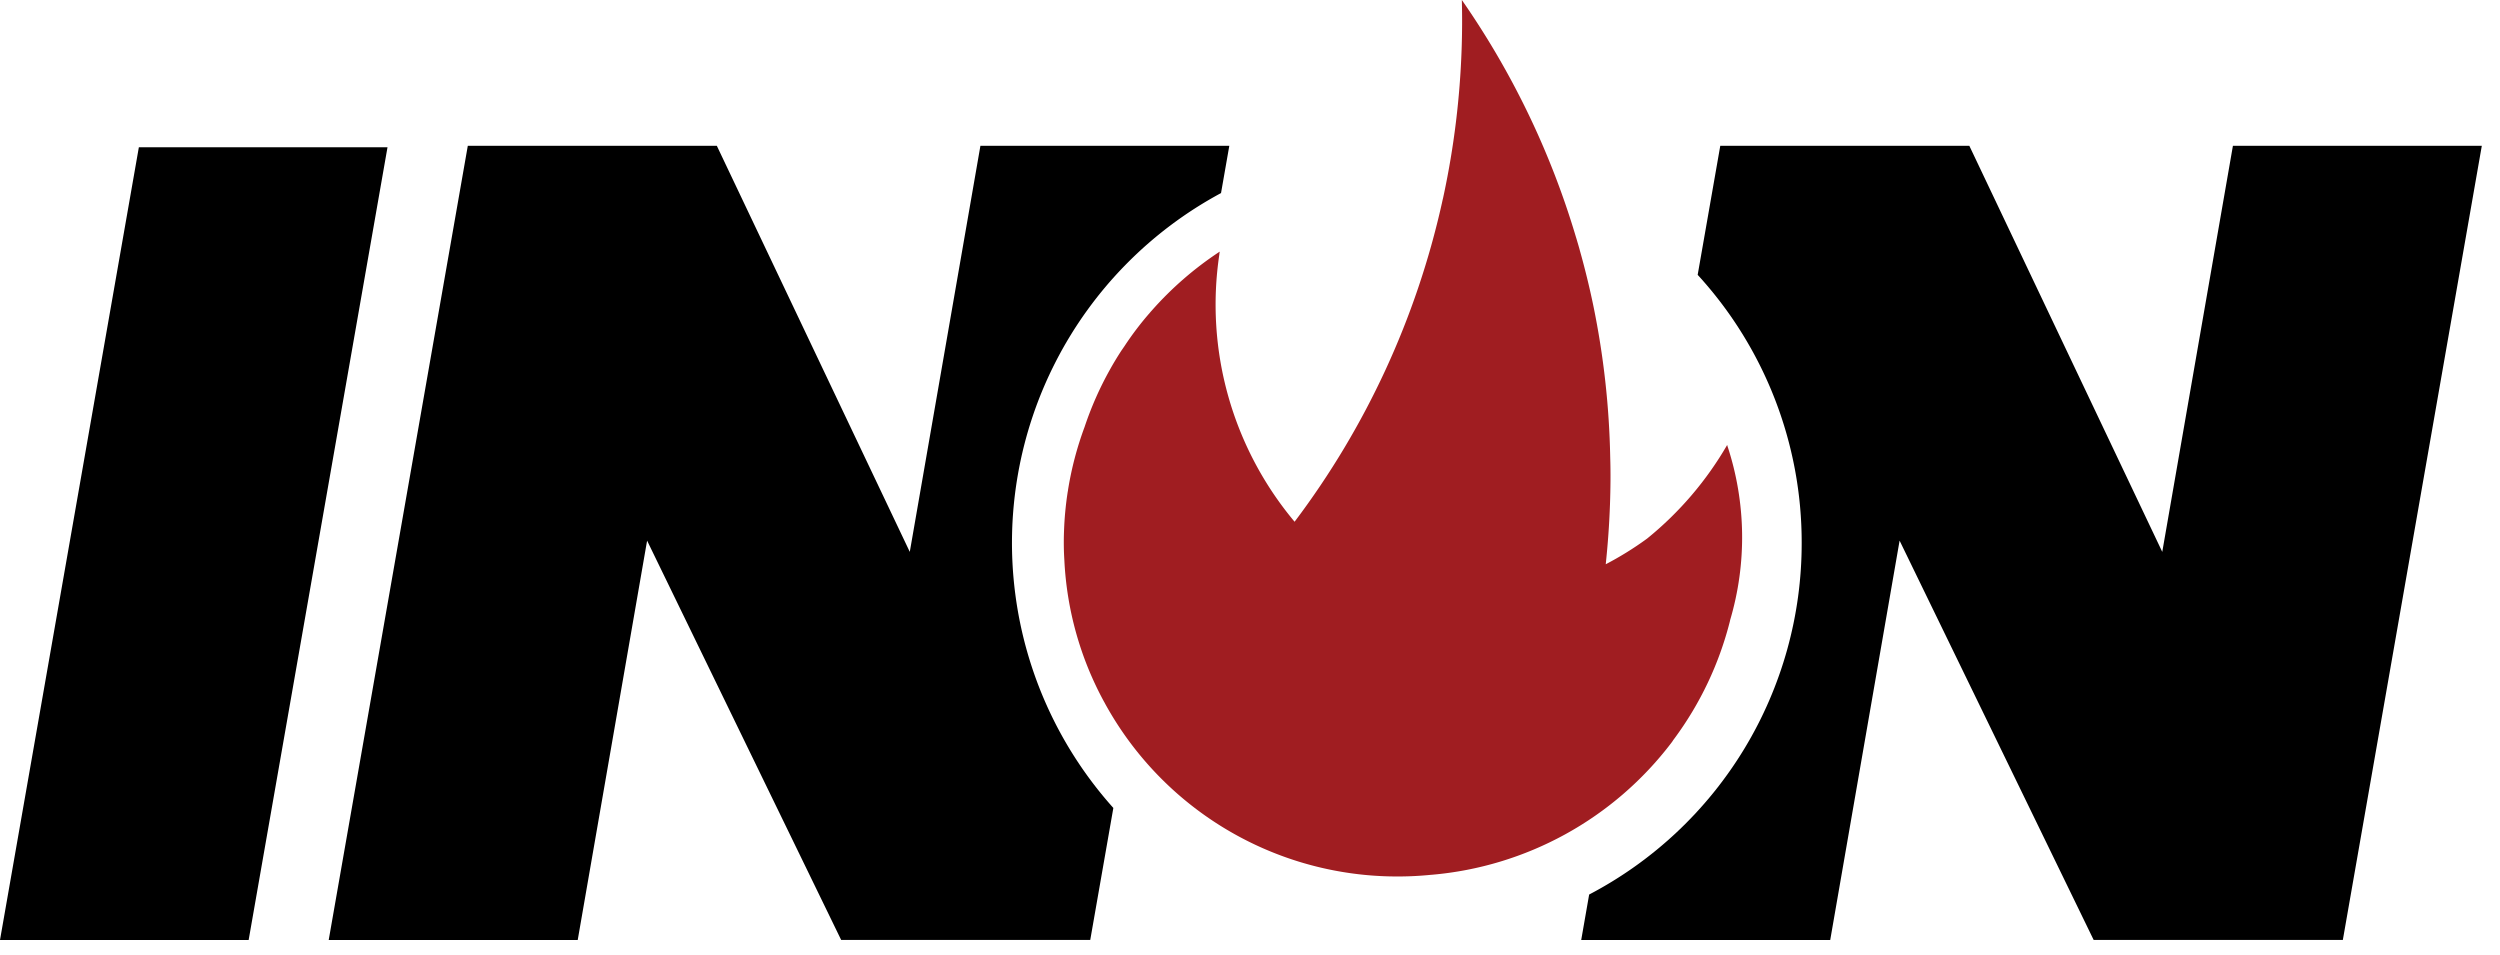 <svg xmlns="http://www.w3.org/2000/svg" width="82.445" height="31.5" viewBox="0 0 82.445 31.5"><defs><style>.a{stroke:rgba(0,0,0,0);stroke-miterlimit:10;}.b{fill:#a01d21;}</style></defs><path d="M144.5,77.674l-4.579,26.142h-8.2L136.3,77.674Z" transform="translate(-131.721 -72.817)"/><path class="a" d="M8.212,26.191H0L4.587,0H12.8l6.363,13.391L21.492,0H29.7l-.273,1.558a13.1,13.1,0,0,0-3.551,20.278l-.762,4.353H16.9l-6.4-13.169L8.212,26.19Z" transform="translate(10.84 4.809)"/><path class="a" d="M8.211,26.191H0l.262-1.5a13.072,13.072,0,0,0,7.009-11.6,13.06,13.06,0,0,0-3.43-8.836L4.586,0H12.8l6.362,13.391L21.492,0H29.7L25.117,26.189H16.9l-6.4-13.169L8.212,26.19Z" transform="translate(52.145 4.809)"/><path class="b" d="M254.991,78.308a11.184,11.184,0,0,1-2.639,3.087l-.015.011a10.626,10.626,0,0,1-1.351.837c.069-.655.117-1.313.14-1.979.018-.516.024-1.027.008-1.535a27.379,27.379,0,0,0-.557-5.013q-.191-.918-.443-1.814c-.019-.074-.04-.147-.062-.22s-.046-.159-.071-.238a27.309,27.309,0,0,0-3.761-7.81c.015.54.012,1.086-.007,1.633a27.563,27.563,0,0,1-.585,4.777c-.01.045-.019.092-.03.137s-.021.09-.031.137v0a27.354,27.354,0,0,1-4.862,10.523,11.145,11.145,0,0,1-2.48-8.824c0-.028.008-.057.012-.085a11.187,11.187,0,0,0-2.251,1.955c-.017.017-.032.036-.047.054a10.232,10.232,0,0,0-.838,1.1c-.034.049-.067.1-.1.145-.135.207-.265.42-.385.637a11.018,11.018,0,0,0-.835,1.888.005.005,0,0,1,0,0,10.931,10.931,0,0,0-.548,2.083c0,.02-.006.043-.01.063a10.863,10.863,0,0,0-.122,1.3,9.477,9.477,0,0,0,.012.962,10.842,10.842,0,0,0,1.3,4.643c.017.029.036.063.051.093a10.987,10.987,0,0,0,9.246,5.678,11.159,11.159,0,0,0,1.5-.049.017.017,0,0,0,.009,0,11.133,11.133,0,0,0,7.911-4.352c.017-.021.032-.045.049-.066l0-.006.048-.065a11.083,11.083,0,0,0,1.839-3.893s0-.006,0-.01A9.609,9.609,0,0,0,255,78.345" transform="translate(-198.032 -63.635)"/></svg>